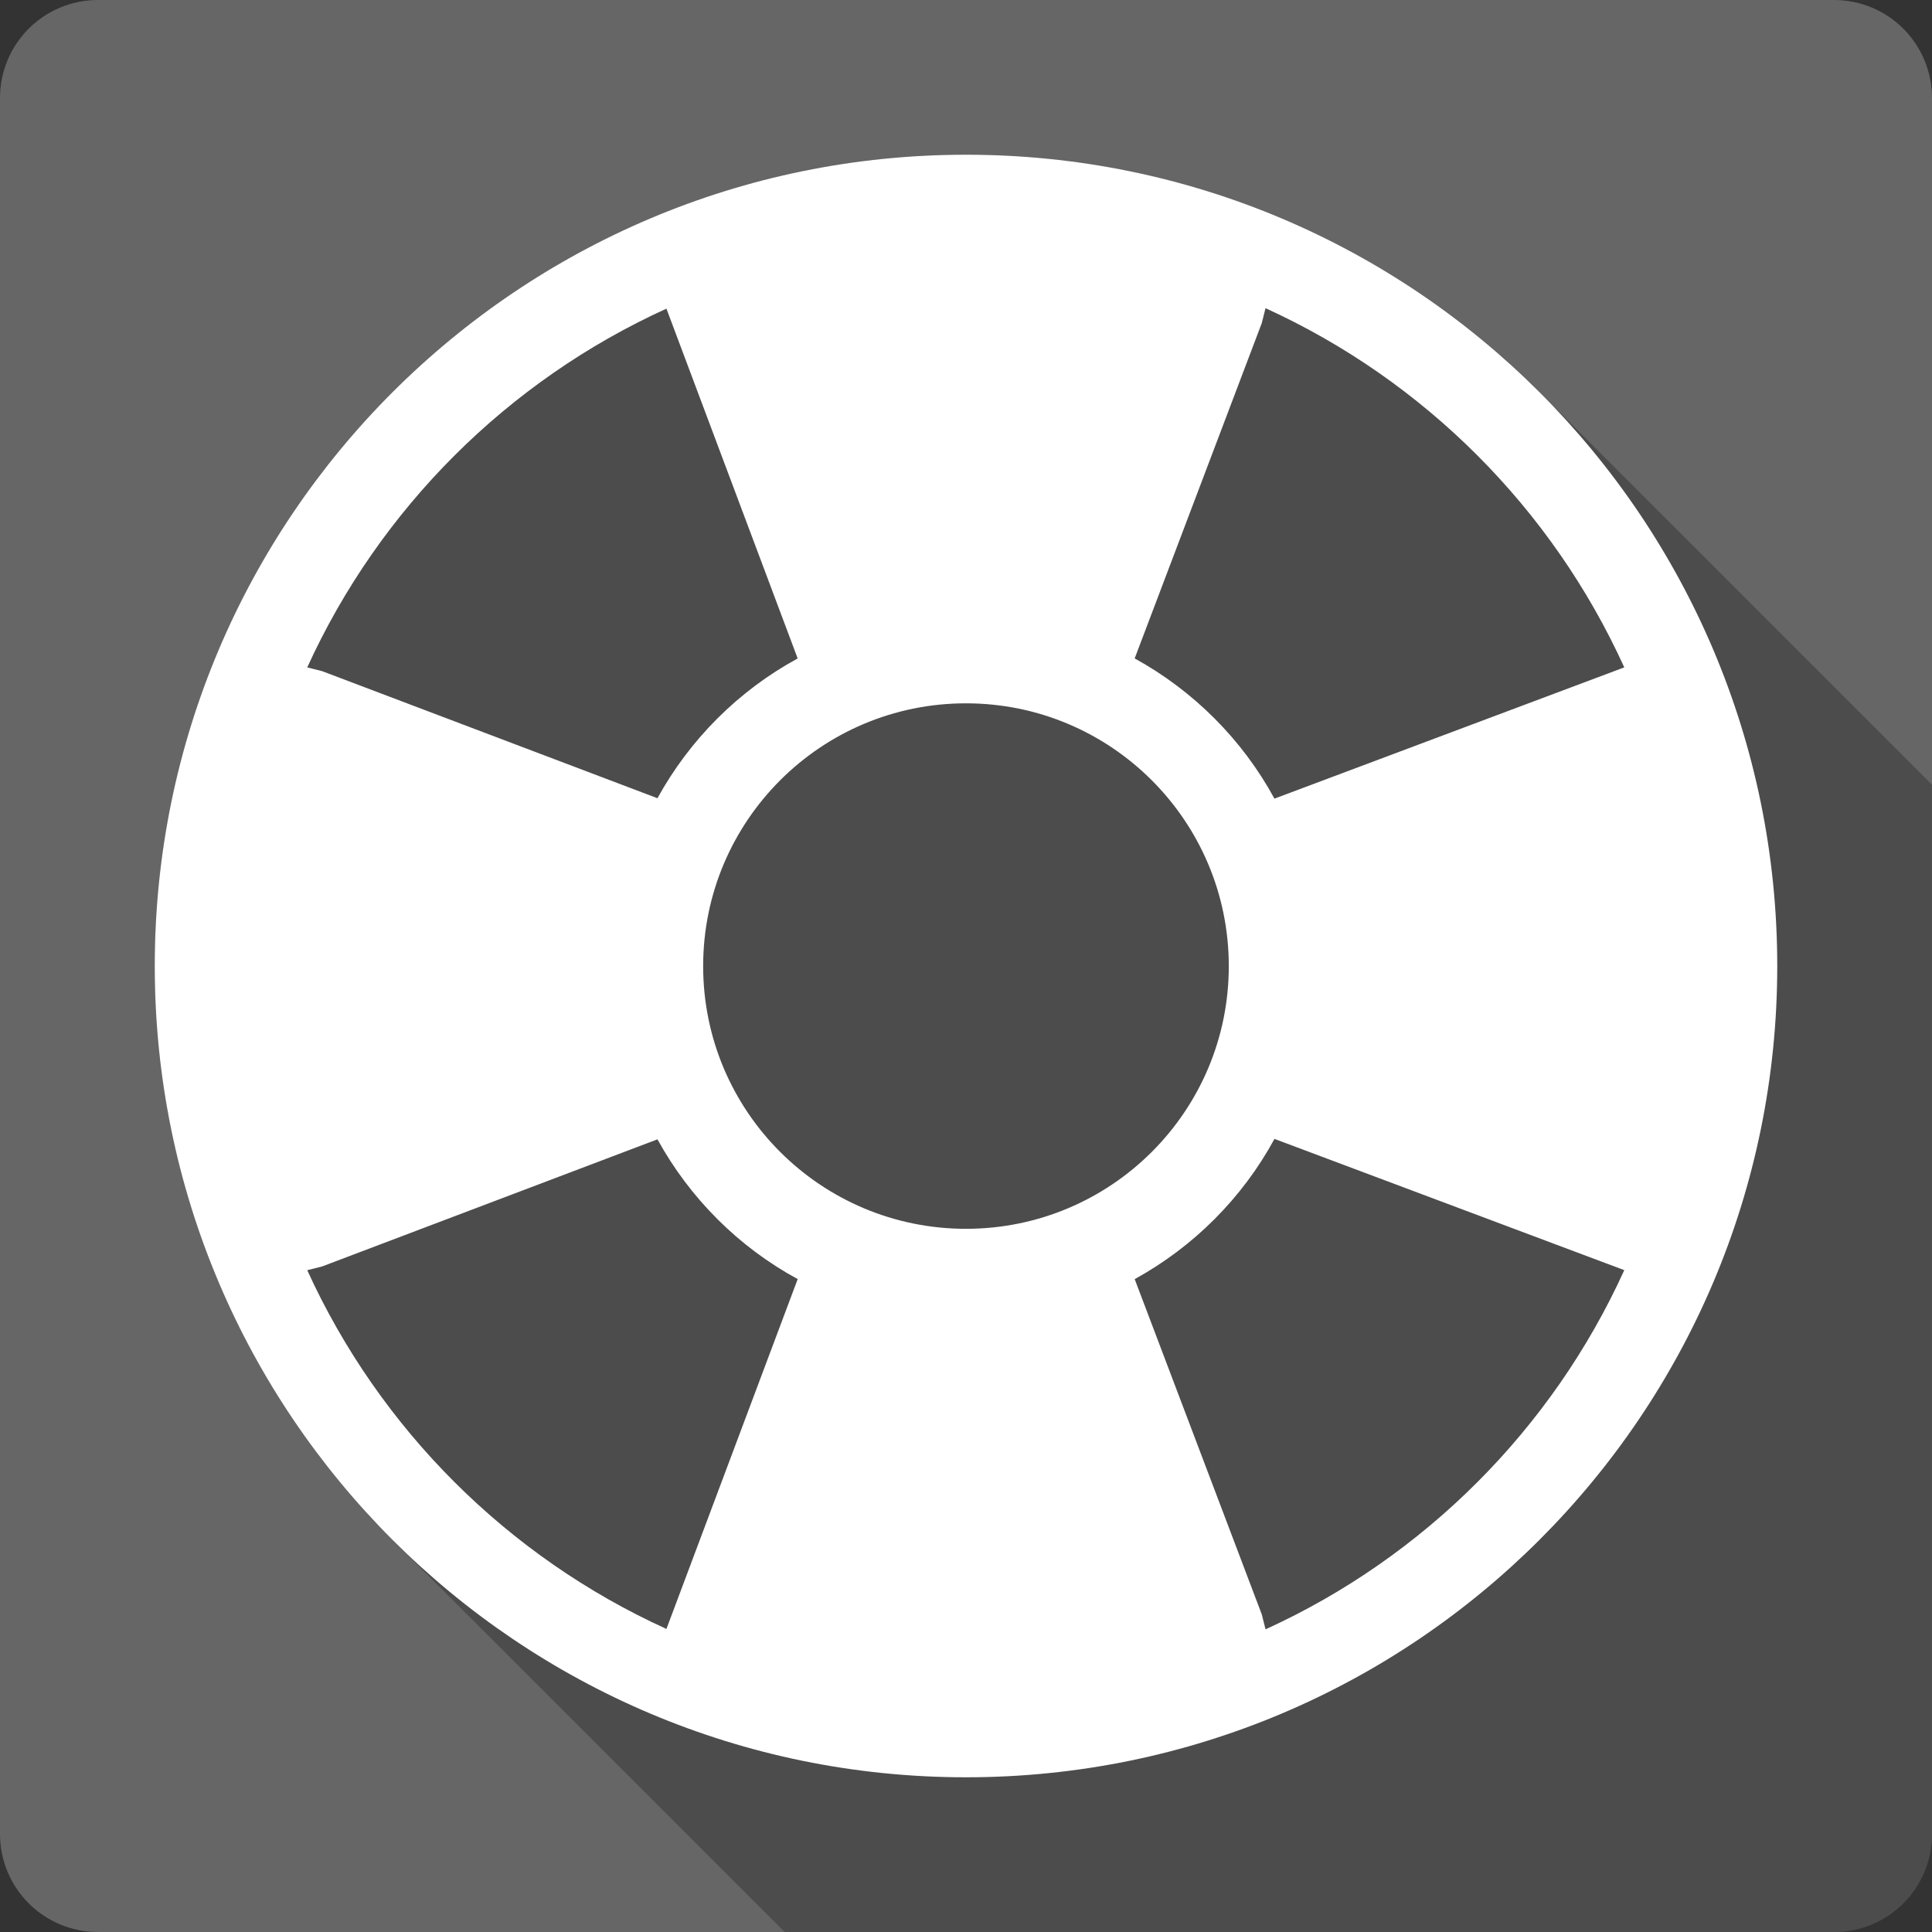 <?xml version="1.0" encoding="UTF-8" standalone="no"?>
<!-- Created with Inkscape (http://www.inkscape.org/) -->

<svg
   xmlns:dc="http://purl.org/dc/elements/1.1/"
   xmlns:cc="http://creativecommons.org/ns#"
   xmlns:rdf="http://www.w3.org/1999/02/22-rdf-syntax-ns#"
   xmlns:svg="http://www.w3.org/2000/svg"
   xmlns="http://www.w3.org/2000/svg"
   xmlns:sodipodi="http://sodipodi.sourceforge.net/DTD/sodipodi-0.dtd"
   xmlns:inkscape="http://www.inkscape.org/namespaces/inkscape"
   id="svg2"
   height="100%"
   width="100%"
   version="1.1"
   viewBox="0 0 512 512"
   inkscape:version="0.91 r13725"
   sodipodi:docname="help-contents.svg">
  <rect x="0" y="0" width="512" height="512" fill="#333333" stroke="none"/>
  <defs
     id="defs32" />
  <sodipodi:namedview
     pagecolor="#ffffff"
     bordercolor="#666666"
     borderopacity="1"
     objecttolerance="10"
     gridtolerance="10"
     guidetolerance="10"
     inkscape:pageopacity="0"
     inkscape:pageshadow="2"
     inkscape:window-width="640"
     inkscape:window-height="480"
     id="namedview30"
     showgrid="false"
     inkscape:zoom="0.5546875"
     inkscape:cx="36.056338"
     inkscape:cy="240.67606"
     inkscape:current-layer="svg2" />
  <g
     id="g3381"
     transform="translate(351.549,-331.718)">
    <path
       d="m -325.549,331.718 c -14.397,0 -26,11.603 -26,26 l 0,460 c 0,14.397 11.603,26 26,26 l 460,0 c 14.397,0 26,-11.603 26,-26 l 0,-460 c 0,-14.397 -11.6,-26 -26,-26 l -460,0"
       id="path9"
       style="fill:#666666"
       inkscape:connector-curvature="0" />
    <path
       d="m -95.549,372.718 c -118.73,0 -214.99,96.28 -214.99,215.01 0,59.37 24.06,113.12 62.97,152.02 l 103.97,103.97 278.05,0 c 14.4,0 26,-11.6 26,-26 l 0,-278.05 -103.99,-103.99 c 0.13,0.14 0.27,0.28 0.4,0.41 l -0.4,-0.4 c -38.9,-38.901 -92.64,-62.965 -152.01,-62.966 l 0,-0.004 z"
       id="path59"
       style="opacity:0.25"
       inkscape:connector-curvature="0" />
    <path
       d="m -95.549,372.718 c -118.73,0 -214.99,96.28 -214.99,215.01 0,118.73 96.24,214.99 214.99,214.99 118.73,0 214.99,-96.24 214.99,-214.99 0,-118.73 -96.24,-215.01 -214.99,-215.01 m 79.38,40.672 c 42.05,19.18 75.946,53.11 95.07,95.19 l -92.71,34.784 c -8.513,-15.659 -21.43,-28.573 -37.04,-37.16 l 33.678,-88.85 0.999,-3.961 m -158.77,0.112 34.784,92.71 c -15.659,8.513 -28.573,21.43 -37.16,37.04 l -88.849,-33.67 -3.961,-1 c 19.18,-42.05 53.11,-75.946 95.19,-95.07 m 79.38,104.59 c 38.462,0 69.65,31.19 69.65,69.65 0,38.462 -31.19,69.61 -69.65,69.61 -38.462,0 -69.65,-31.15 -69.65,-69.61 0,-38.462 31.19,-69.65 69.65,-69.65 m 81.75,115.43 92.71,34.784 c -19.12,42.08 -53.02,76.02 -95.07,95.19 l -0.999,-3.961 -33.678,-88.85 c 15.616,-8.584 28.531,-21.496 37.04,-37.16 m -163.51,0.112 c 8.584,15.616 21.496,28.531 37.16,37.04 l -34.784,92.71 c -42.08,-19.12 -76.02,-53.02 -95.19,-95.07 l 3.961,-0.999 88.85,-33.678"
       id="path131"
       style="fill:#ffffff"
       inkscape:connector-curvature="0" />
  </g>
</svg>
